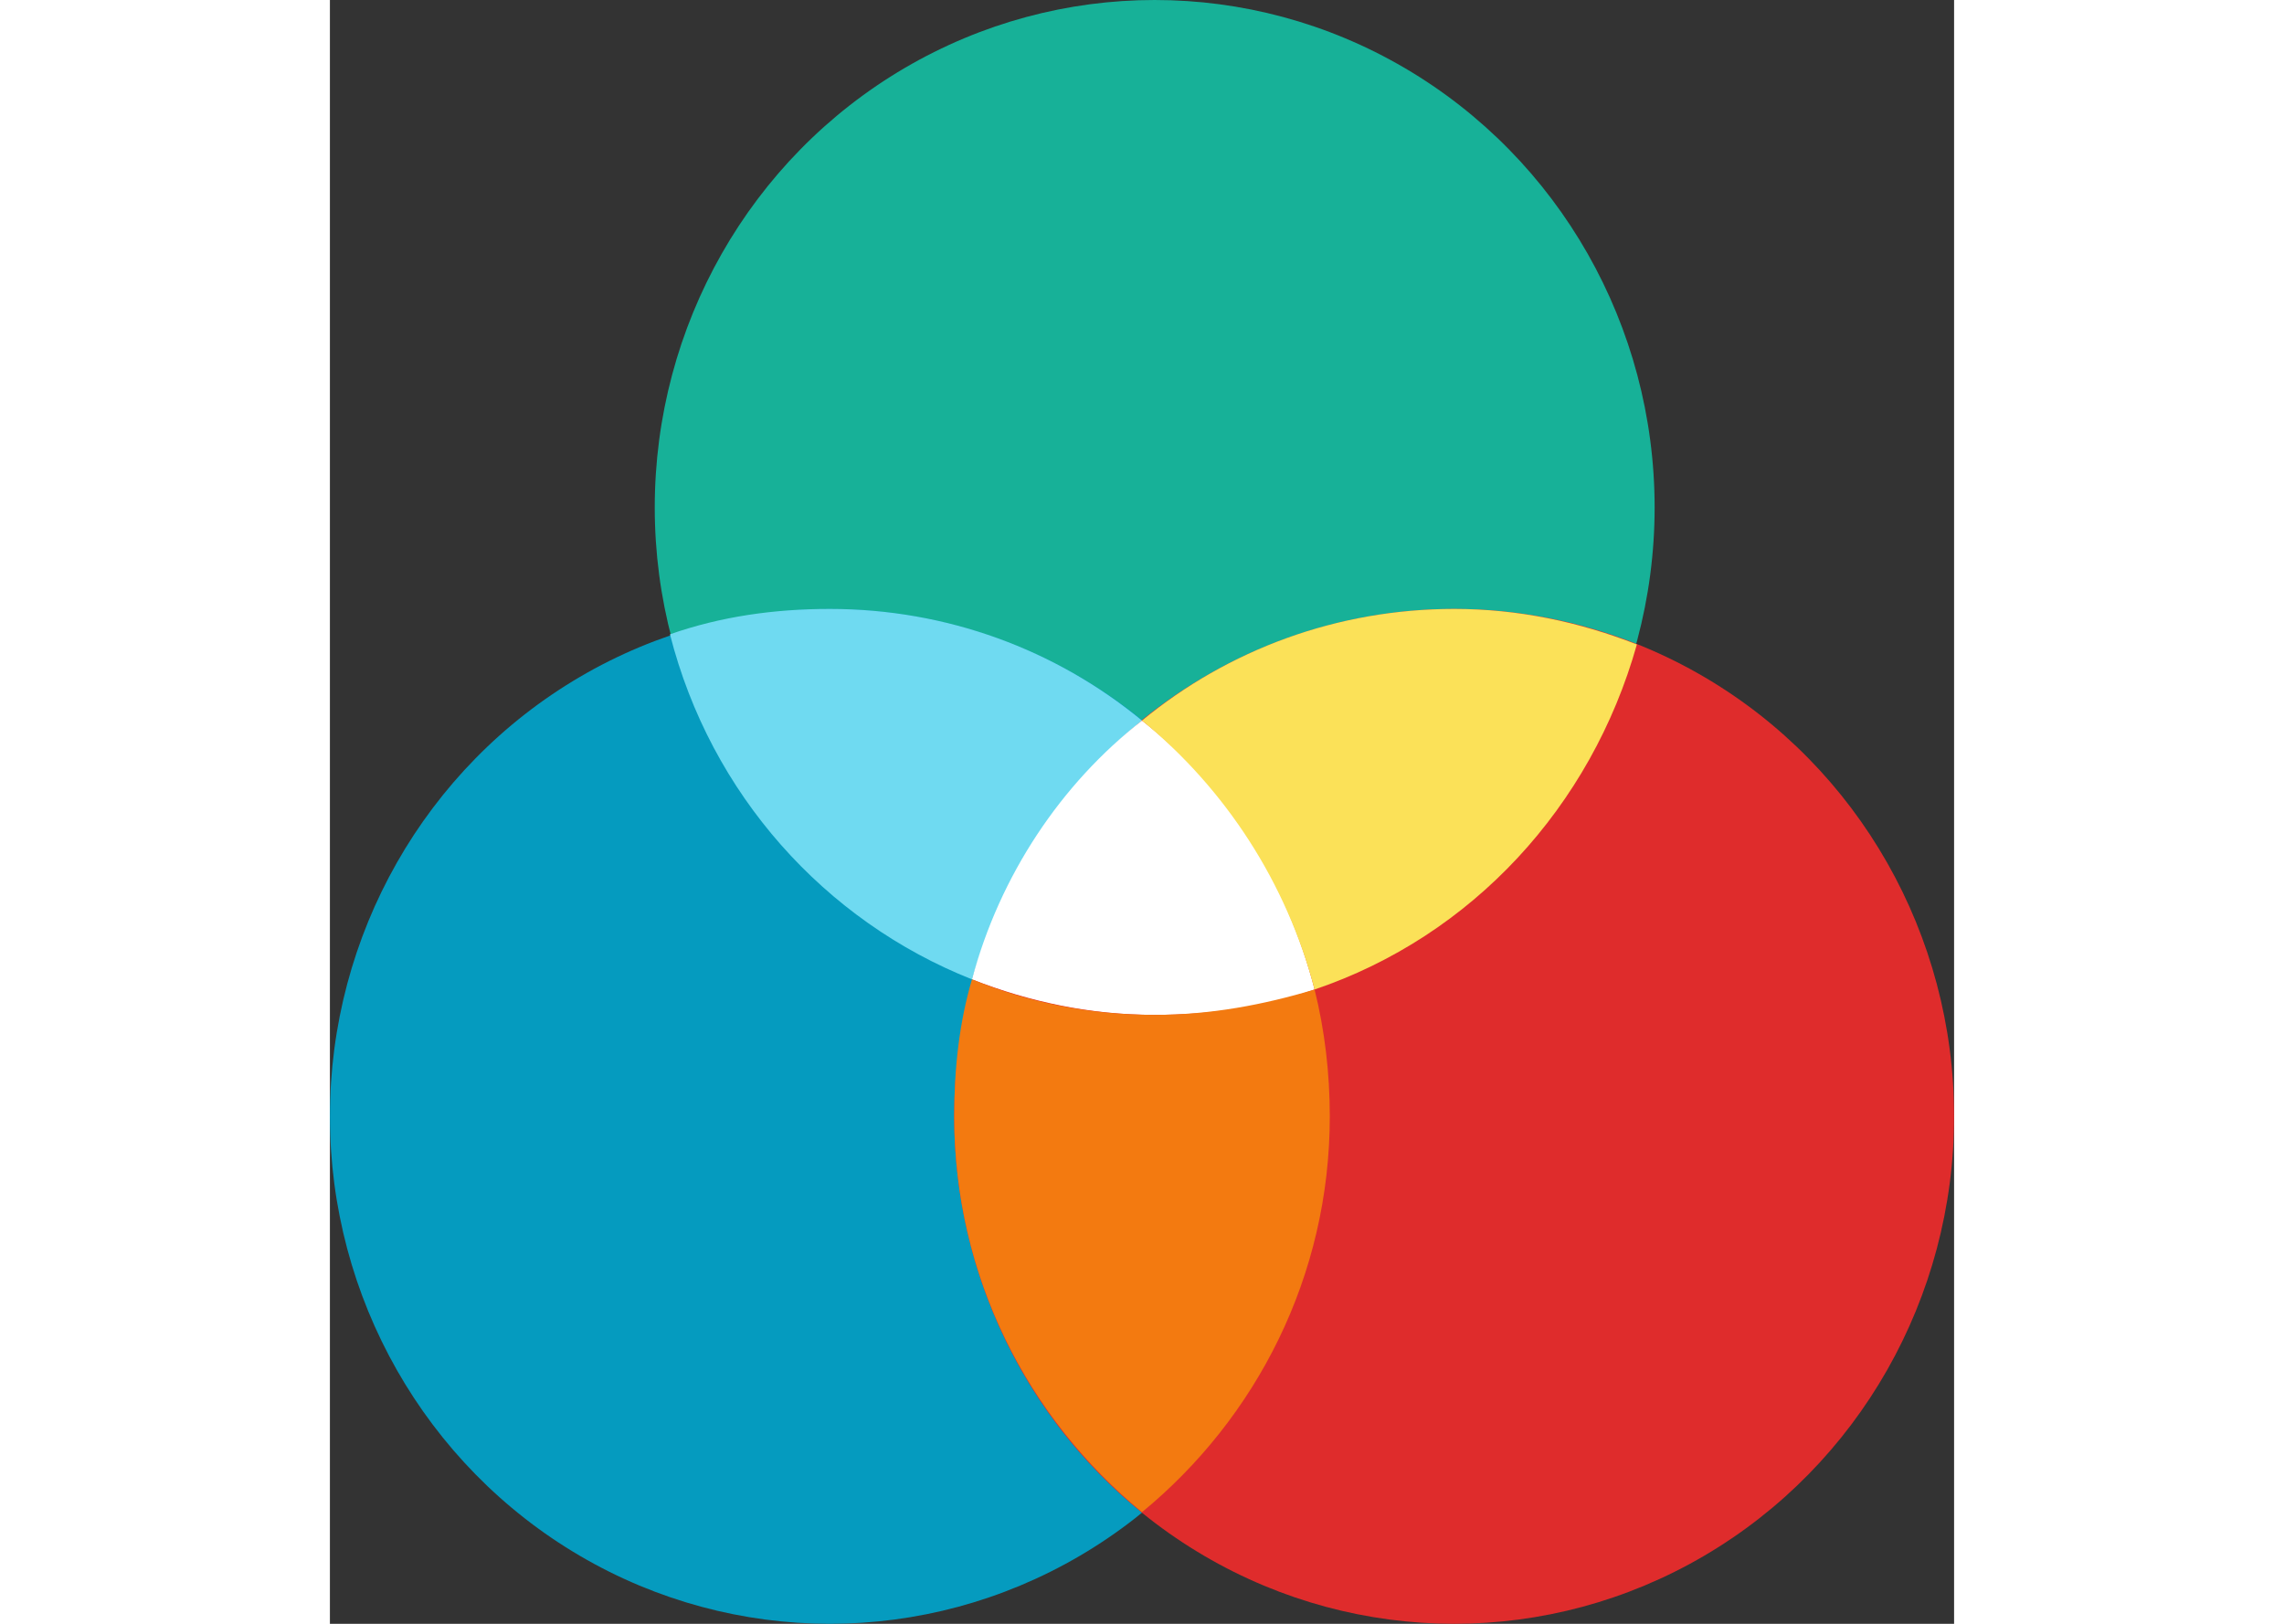 <?xml version="1.0" encoding="utf-8"?>
<!-- Generator: Adobe Illustrator 27.1.0, SVG Export Plug-In . SVG Version: 6.00 Build 0)  -->
<svg width="90" version="1.1" id="Layer_1" xmlns="http://www.w3.org/2000/svg" xmlns:xlink="http://www.w3.org/1999/xlink" x="0px" y="0px"
	 viewBox="0 0 64 64" style="enable-background:new 0 0 64 64;" xml:space="preserve">
<rect x="0" y="0" width="64" height="64" fill="#333333" stroke="none"/>
<style type="text/css">
	.st0{fill:#17B198;}
	.st1{fill:#059BBF;}
	.st2{fill:#DF2C2C;}
	.st3{fill:#6FDAF1;}
	.st4{fill:#FFFFFF;}
	.st5{fill:#F37A10;}
	.st6{fill:#FBE158;}
</style>
<g id="Multicolor_1_">
	<g>
		<ellipse class="st0" cx="32.5" cy="20" rx="19.7" ry="20"/>
		<ellipse class="st1" cx="19.7" cy="44" rx="19.7" ry="20"/>
		<ellipse class="st2" cx="44.3" cy="44" rx="19.7" ry="20"/>
		<path class="st3" d="M32,28.4c-3.2,2.6-5.5,6.1-6.7,10.2C19.5,36.3,15,31.3,13.4,25c2-0.7,4.1-1,6.3-1C24.3,24,28.6,25.6,32,28.4z
			"/>
		<path class="st4" d="M38.8,39c-2,0.7-4.1,1-6.3,1c-2.5,0-4.9-0.5-7.2-1.4c1.1-4.1,3.5-7.7,6.7-10.2C35.3,31,37.7,34.7,38.8,39z"/>
		<path class="st5" d="M39.4,44c0,6.3-2.9,11.9-7.4,15.6c-4.5-3.7-7.4-9.3-7.4-15.6c0-1.9,0.2-3.7,0.7-5.4c2.2,0.9,4.6,1.4,7.2,1.4
			c2.2,0,4.3-0.4,6.3-1C39.2,40.6,39.4,42.3,39.4,44z"/>
		<path class="st6" d="M51.5,25.4c-1.8,6.4-6.5,11.5-12.7,13.6c-1.1-4.2-3.5-7.9-6.8-10.6c3.4-2.8,7.7-4.4,12.3-4.4
			C46.8,24,49.2,24.5,51.5,25.4z"/>
	</g>
</g>
</svg>
